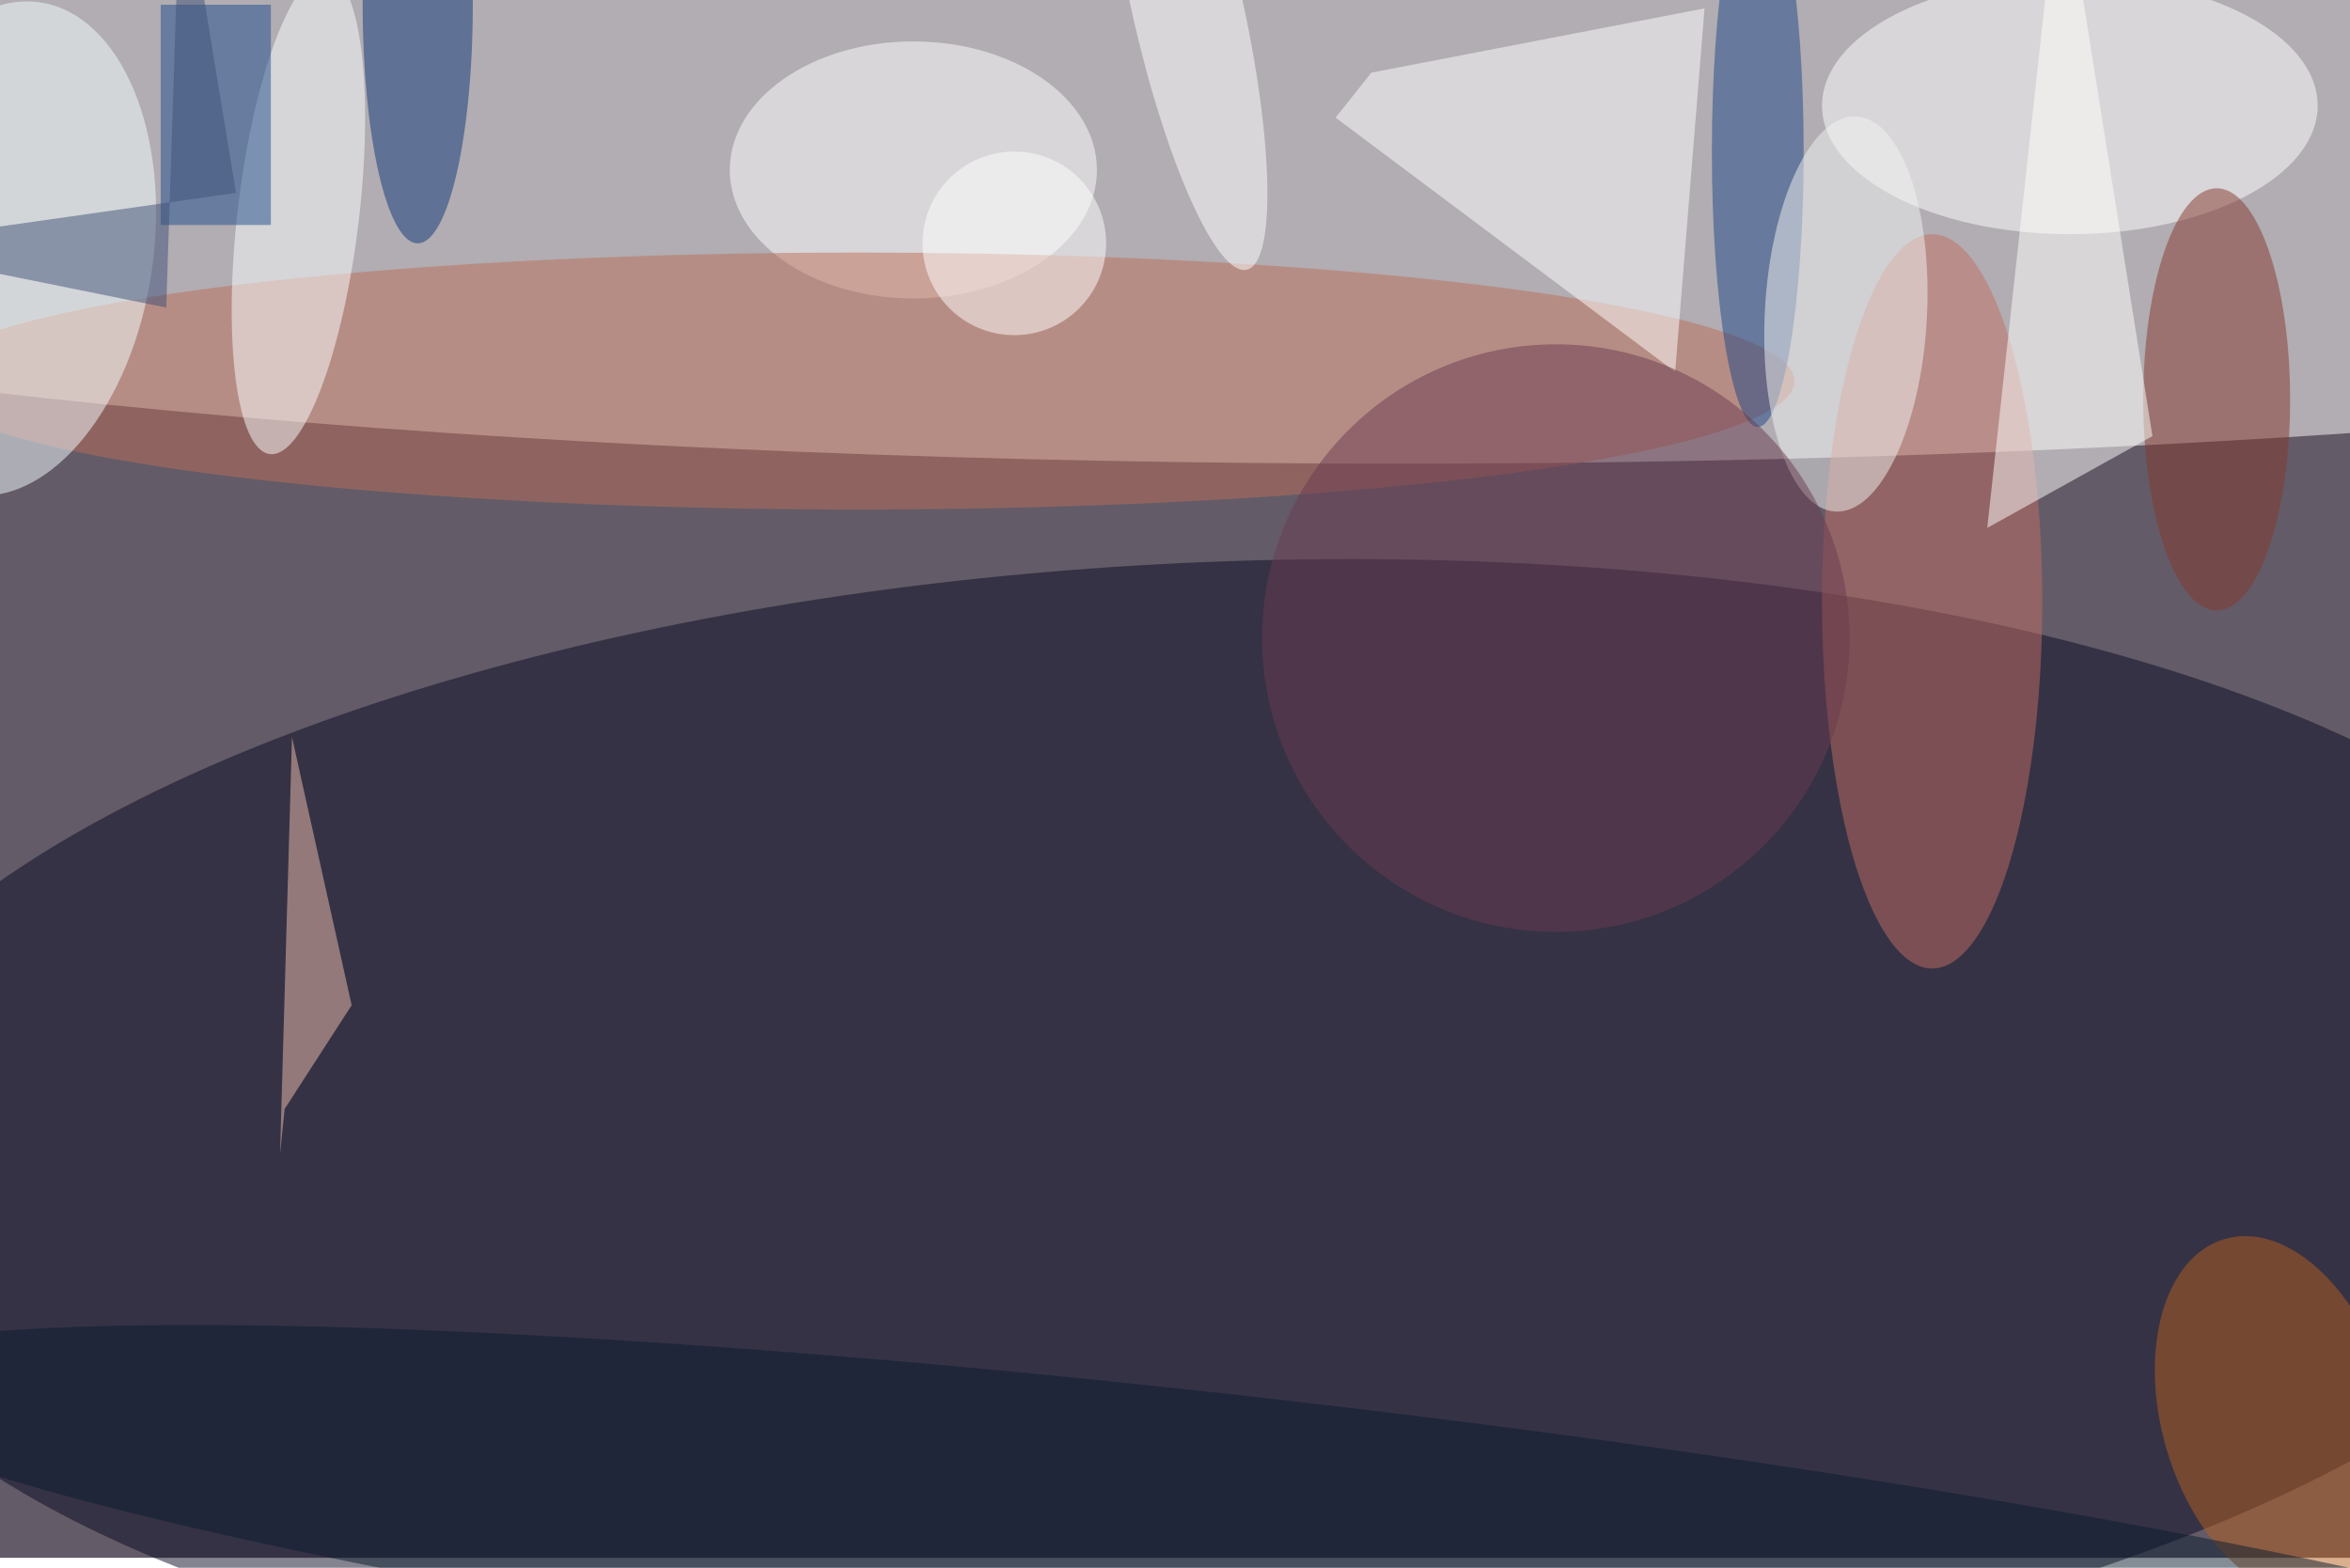 <svg xmlns="http://www.w3.org/2000/svg" viewBox="0 0 700 467"><filter id="b"><feGaussianBlur stdDeviation="12" /></filter><path fill="#635b68" d="M0 0h700v464H0z"/><g filter="url(#b)" transform="translate(1.4 1.4) scale(2.734)" fill-opacity=".5"><ellipse fill="#fffffc" cx="152" cy="12" rx="253" ry="38"/><ellipse fill="#0a0b23" rx="1" ry="1" transform="matrix(156.527 -6.34 2.543 62.783 133.4 123.5)"/><ellipse fill="#fff" cx="225" cy="11" rx="27" ry="14"/><ellipse fill="#fff" cx="99" cy="18" rx="20" ry="14"/><ellipse fill="#bc6f59" cx="93" cy="41" rx="102" ry="14"/><path fill="#fff" d="M145 12.3L182 40 185.2.4l-36.3 7z"/><ellipse fill="#fcffff" rx="1" ry="1" transform="matrix(-6.568 -.78 3.106 -26.156 32 22.8)"/><ellipse fill="#c26e63" cx="210" cy="65" rx="12" ry="40"/><ellipse fill="#f7ffff" rx="1" ry="1" transform="rotate(-81.9 15.3 13.3) scale(27.104 16.227)"/><ellipse fill="#87392c" cx="241" cy="43" rx="8" ry="23"/><path fill="#f3c3b0" d="M30 125.2l1.3-45.4 6.5 29.2-7.3 11.3z"/><ellipse fill="#b7611e" rx="1" ry="1" transform="matrix(-11.983 3.488 -5.625 -19.324 247.5 153.8)"/><ellipse fill="#1e4786" cx="191" cy="16" rx="5" ry="30"/><ellipse fill="#0b1d2e" rx="1" ry="1" transform="matrix(1.933 -16.455 162.05 19.037 141.9 169)"/><ellipse fill="#f3f4f2" rx="1" ry="1" transform="matrix(-8.82 -.471 1.15 -21.523 200.6 33.7)"/><ellipse fill="#6b3d50" cx="169" cy="69" rx="32" ry="32"/><path fill="#fffffd" d="M216 57l8-73 10 63z"/><ellipse fill="#fff" rx="1" ry="1" transform="matrix(-6.52 -28.873 5.868 -1.325 128.8 0)"/><path fill="#204d8c" d="M17 0h12v24H17z"/><path fill="#3f5078" d="M25.2 20.5l-40.7 5.8L17.6 33l1.6-49z"/><ellipse fill="#fff" cx="110" cy="26" rx="10" ry="10"/><ellipse fill="#0f3777" cx="45" rx="6" ry="26"/></g></svg>